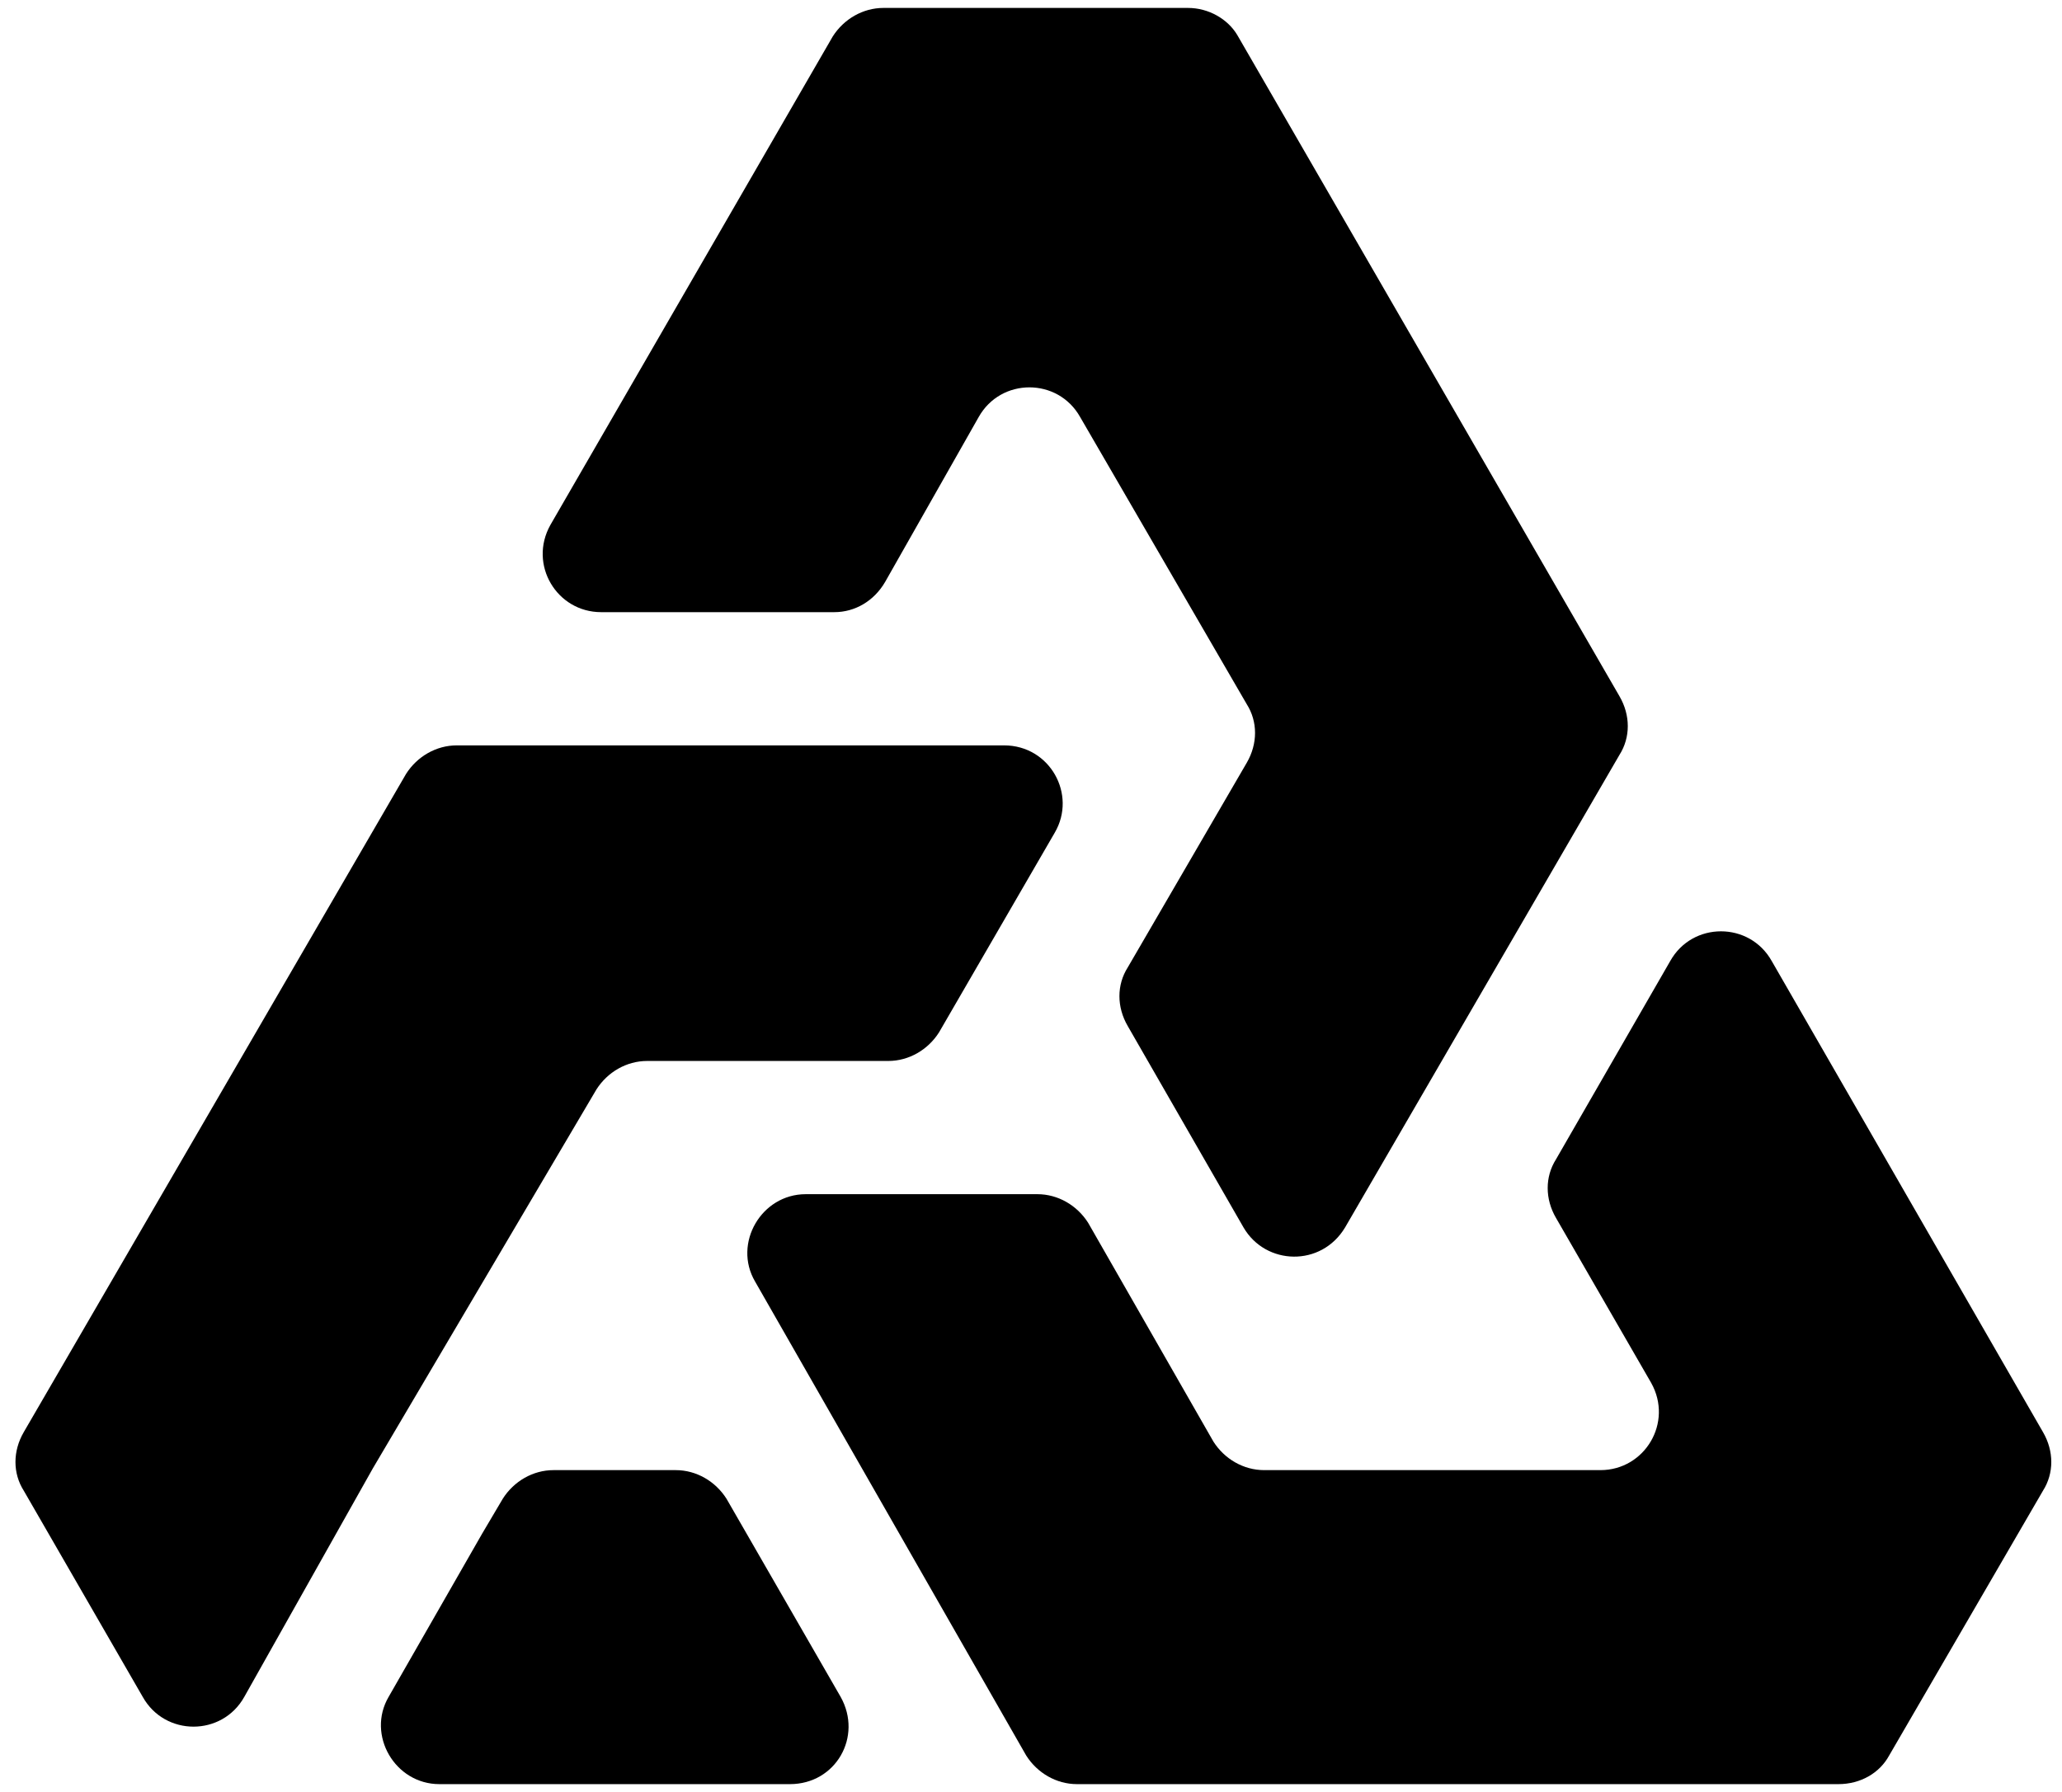 <?xml version="1.0" encoding="UTF-8"?>
<svg width="130px" height="113px" viewBox="0 0 130 113" version="1.1" xmlns="http://www.w3.org/2000/svg" xmlns:xlink="http://www.w3.org/1999/xlink">
    <!-- Generator: Sketch 51.3 (57544) - http://www.bohemiancoding.com/sketch -->
    <title>Group 3</title>
    <desc>Created with Sketch.</desc>
    <defs></defs>
    <g id="Page-1" stroke="none" stroke-width="1" fill="none" fill-rule="evenodd">
        <g id="Logo" transform="translate(-5197, -235)" fill="#000000" fill-rule="nonzero">
            <g id="Group" transform="translate(5197, 235)">
                <g id="Group-3">
                    <path d="M49.8,112.5 L27.7,112.5 C24.9,112.5 23.1,109.4 24.5,107 L30.4,96.7 L31.7,94.5 C32.4,93.4 33.6,92.7 34.9,92.7 L42.6,92.7 C43.9,92.7 45.1,93.4 45.8,94.5 L53,107 C54.4,109.5 52.7,112.5 49.8,112.5 Z" id="Shape"></path>
                    <path d="M119.1,110.7 L128.8,94 C129.5,92.9 129.5,91.5 128.8,90.3 L111.7,60.6 C110.3,58.1 106.7,58.1 105.3,60.6 L98.1,73.1 C97.4,74.2 97.4,75.6 98.1,76.8 L104.1,87.2 C105.5,89.7 103.7,92.7 100.9,92.7 L79.7,92.7 C78.4,92.7 77.2,92 76.5,90.9 L68.6,77.1 C67.9,76 66.7,75.3 65.4,75.3 L50.8,75.3 C48,75.3 46.2,78.4 47.6,80.8 L64.7,110.7 C65.4,111.8 66.6,112.5 67.9,112.5 L115.9,112.5 C117.3,112.5 118.5,111.8 119.1,110.7 Z" id="Shape"></path>
                    <path d="M74.9,0.5 L55.7,0.5 C54.4,0.5 53.2,1.2 52.5,2.3 L34.7,33.1 C33.3,35.6 35.1,38.6 37.9,38.6 L52.6,38.6 C53.9,38.6 55.1,37.9 55.8,36.7 L61.7,26.3 C63.1,23.8 66.7,23.8 68.1,26.3 L78.6,44.4 C79.3,45.5 79.3,46.9 78.6,48.1 L71.1,61 C70.4,62.1 70.4,63.5 71.1,64.7 L78.4,77.4 C79.8,79.8 83.3,79.9 84.8,77.4 L102.1,47.6 C102.8,46.5 102.8,45.1 102.1,43.9 L78,2.2 C77.4,1.2 76.2,0.5 74.9,0.5 Z" id="Shape"></path>
                    <path d="M66.5,52.5 L59.2,65.1 C58.5,66.2 57.3,66.9 56,66.9 L40.8,66.9 C39.5,66.9 38.3,67.6 37.6,68.7 L23.5,92.6 L15.4,107 C14,109.5 10.4,109.5 9,107 L1.5,94 C0.8,92.9 0.8,91.5 1.5,90.3 L25.6,48.8 C26.3,47.7 27.5,47 28.8,47 L63.3,47 C66.2,47 67.9,50.1 66.5,52.5 Z" id="Shape"></path>
                </g>
            </g>
        </g>
    </g>
</svg>